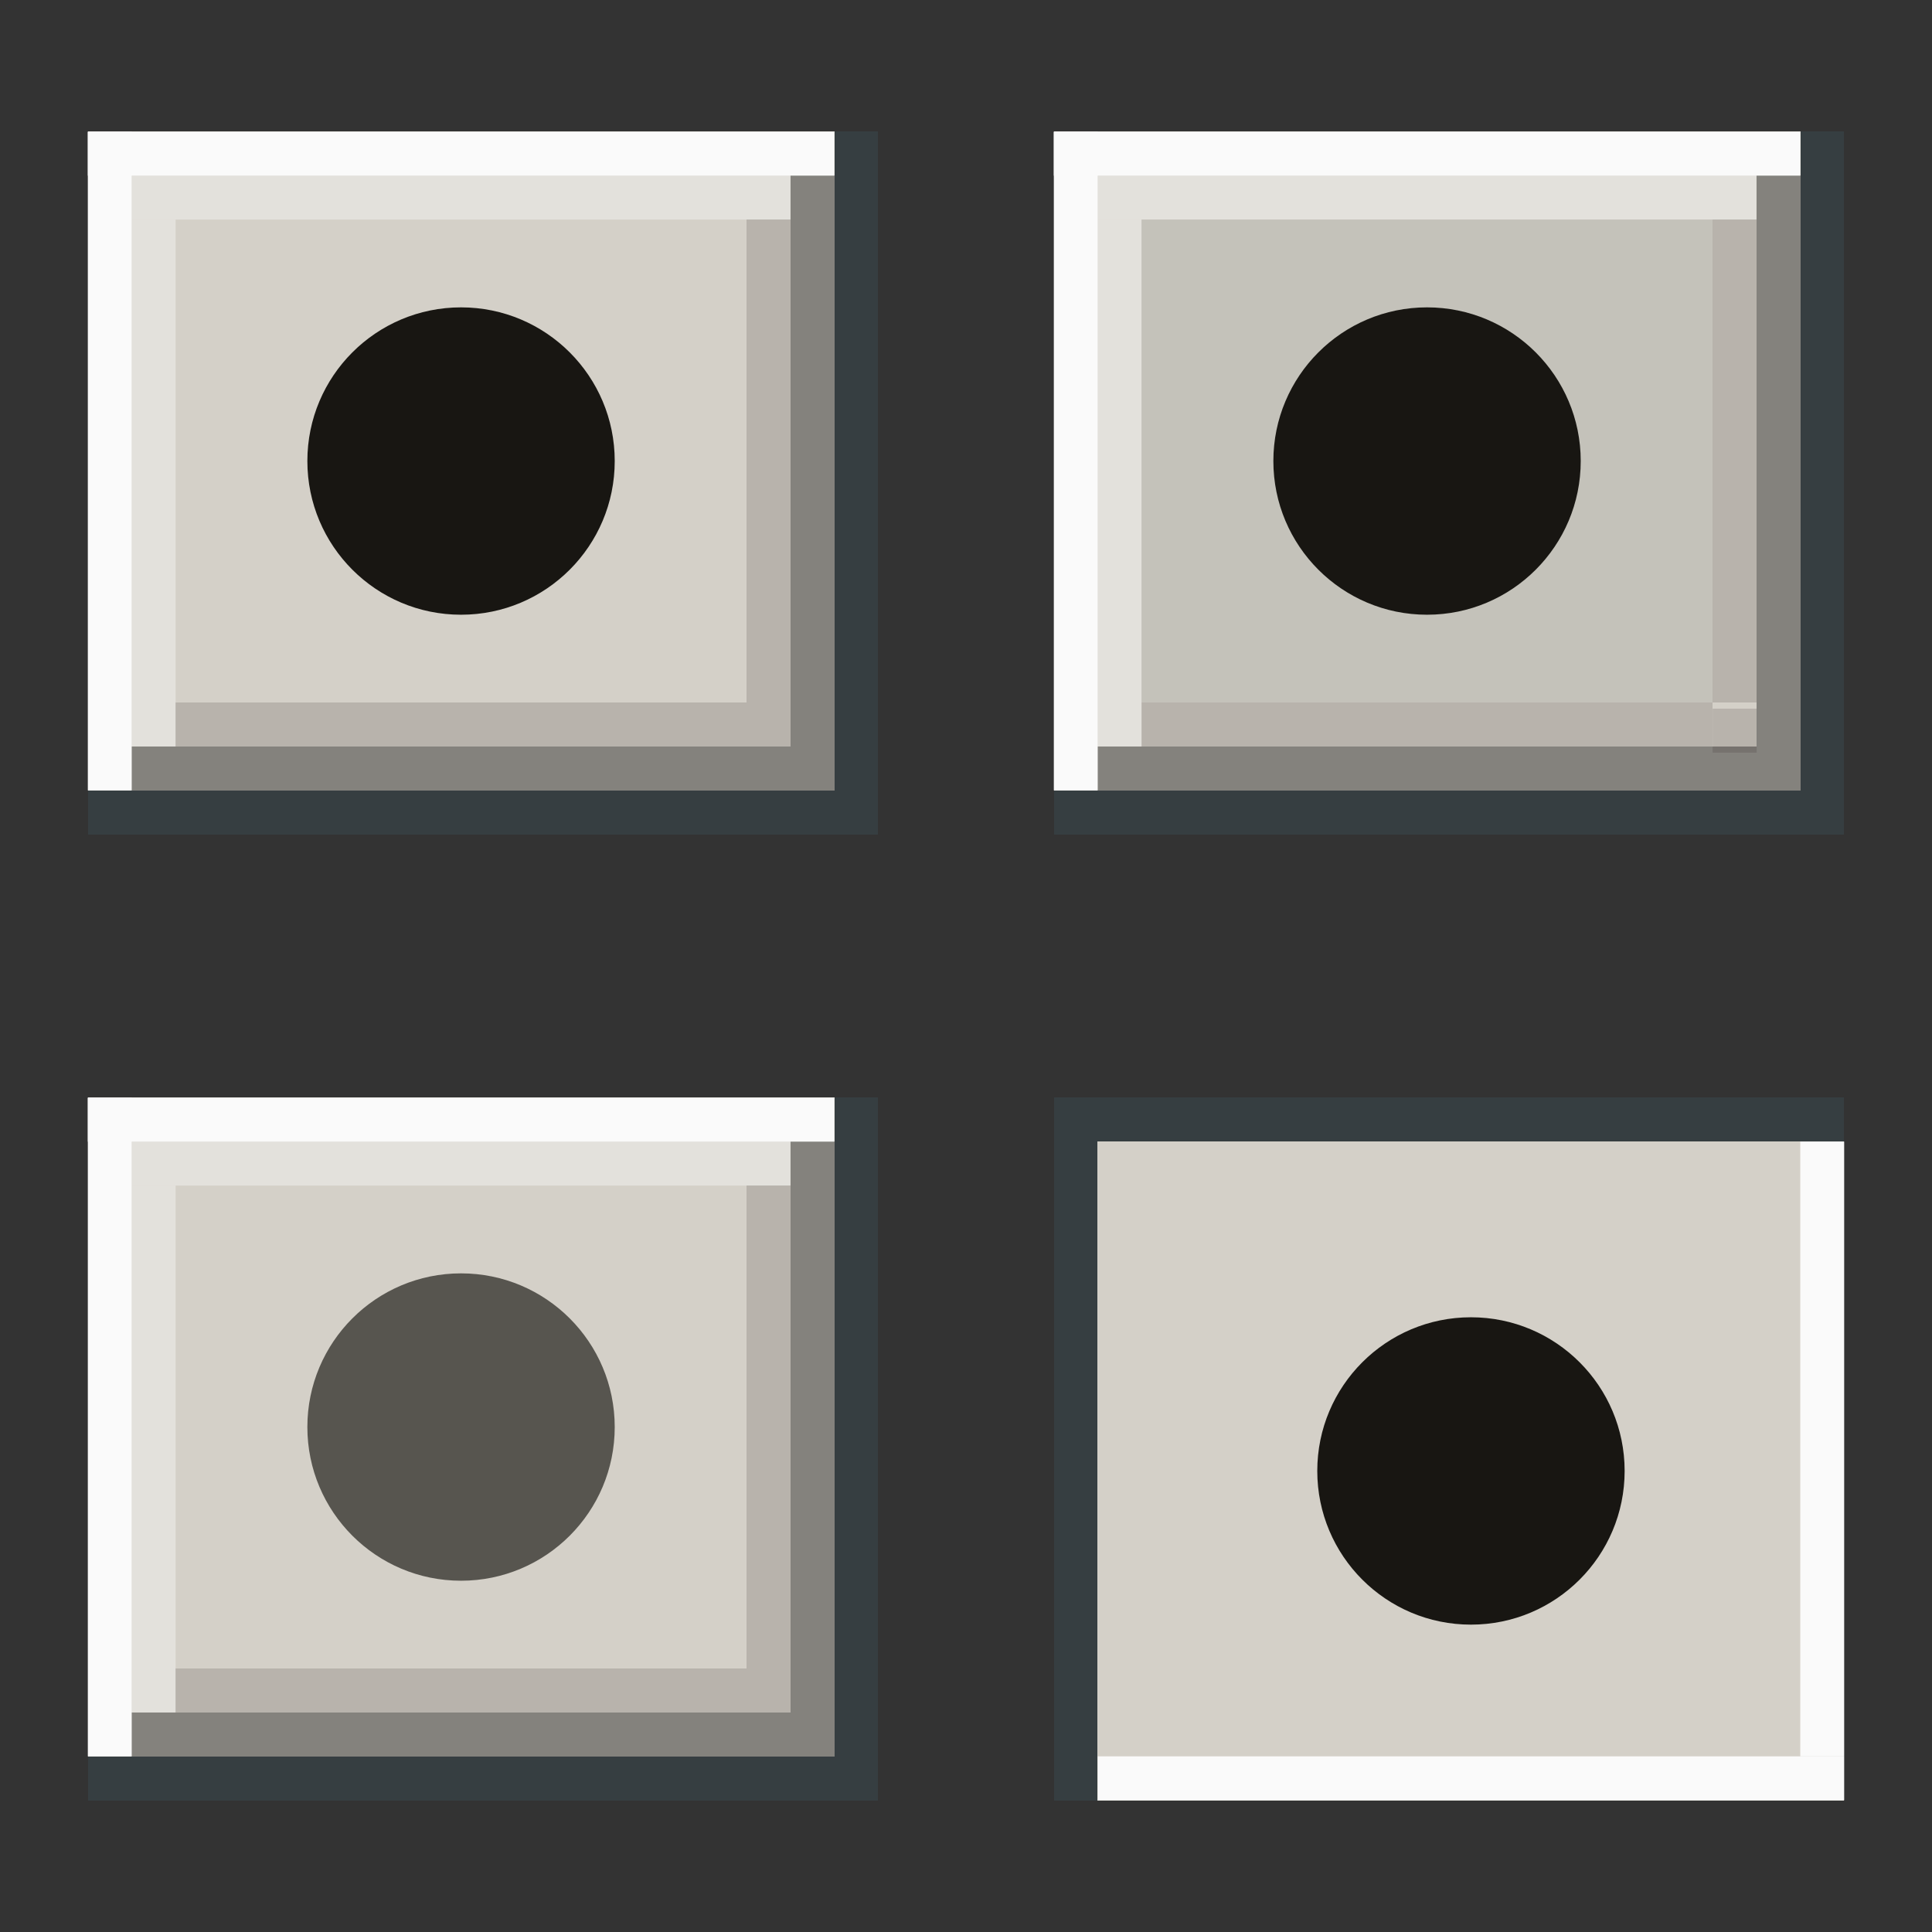 <?xml version="1.0" encoding="UTF-8" standalone="no"?>
<!-- Created with Inkscape (http://www.inkscape.org/) -->

<svg
   width="44"
   height="44"
   viewBox="0 0 44 44"
   version="1.1"
   id="svg8"
   inkscape:version="1.3.2 (091e20ef0f, 2023-11-25, custom)"
   sodipodi:docname="alldesktops.svg"
   xmlns:inkscape="http://www.inkscape.org/namespaces/inkscape"
   xmlns:sodipodi="http://sodipodi.sourceforge.net/DTD/sodipodi-0.dtd"
   xmlns="http://www.w3.org/2000/svg"
   xmlns:svg="http://www.w3.org/2000/svg"
   xmlns:rdf="http://www.w3.org/1999/02/22-rdf-syntax-ns#"
   xmlns:cc="http://creativecommons.org/ns#"
   xmlns:dc="http://purl.org/dc/elements/1.1/">
  <rect x="0" y="0" width="44" height="44" fill="#333333" stroke="none"/>
  <sodipodi:namedview
     id="base"
     pagecolor="#d1d1d1"
     bordercolor="#666666"
     borderopacity="1.0"
     inkscape:pageopacity="0.0"
     inkscape:pageshadow="2"
     inkscape:zoom="14.274984"
     inkscape:cx="34.010546"
     inkscape:cy="26.129626"
     inkscape:document-units="px"
     inkscape:current-layer="layer1"
     showgrid="true"
     units="px"
     inkscape:pagecheckerboard="true"
     inkscape:showpageshadow="false"
     inkscape:window-width="1335"
     inkscape:window-height="802"
     inkscape:window-x="210"
     inkscape:window-y="256"
     inkscape:window-maximized="0"
     inkscape:snap-global="true"
     fit-margin-top="5"
     fit-margin-left="5"
     fit-margin-right="5"
     fit-margin-bottom="5"
     inkscape:snap-midpoints="false"
     inkscape:snap-intersection-paths="false"
     inkscape:snap-nodes="true"
     inkscape:deskcolor="#d1d1d1">
    <inkscape:grid
       id="grid1"
       units="px"
       originx="1.193675e-07"
       originy="2.4660706e-05"
       spacingx="1"
       spacingy="1"
       empcolor="#0099e5"
       empopacity="0.302"
       color="#0099e5"
       opacity="0.149"
       empspacing="5"
       dotted="false"
       gridanglex="30"
       gridanglez="30"
       visible="true" />
  </sodipodi:namedview>
  <defs
     id="defs2">
    <style
       id="current-color-scheme"
       type="text/css">
          .ColorScheme-Text {
          color:#181612;
          }
          .ColorScheme-Background{
          color:#d4d0c8;
          }
          .ColorScheme-Highlight{
          color:#3a6ea5;
          }
          .ColorScheme-ViewText {
          color:#181612;
          }
          .ColorScheme-ViewBackground{
          color:#ffffff;
          }
          .ColorScheme-ViewHover {
          color:#a3c6ee;
          }
          .ColorScheme-ViewFocus{
          color:#fafafa;
          }
          .ColorScheme-ButtonText {
          color:#181612;
          }
          .ColorScheme-ButtonBackground{
          color:#d4d0c8;
          }
          .ColorScheme-ButtonHover {
          color:#84827d;
          }
          .ColorScheme-ButtonFocus{
          color:#363e41;
          }
      </style>
    <linearGradient
       id="cross"
       inkscape:swatch="solid">
      <stop
         style="stop-color:#000000;stop-opacity:1;"
         offset="0"
         id="stop2861" />
    </linearGradient>
    <linearGradient
       id="five"
       inkscape:swatch="solid">
      <stop
         style="stop-color:#edece8;stop-opacity:1;"
         offset="0"
         id="stop2816" />
    </linearGradient>
    <linearGradient
       id="four"
       inkscape:swatch="solid">
      <stop
         style="stop-color:#ffffff;stop-opacity:1;"
         offset="0"
         id="stop2091" />
    </linearGradient>
    <linearGradient
       id="three"
       inkscape:swatch="solid">
      <stop
         style="stop-color:#363e41;stop-opacity:1;"
         offset="0"
         id="stop2001" />
    </linearGradient>
    <linearGradient
       id="two"
       inkscape:swatch="solid">
      <stop
         style="stop-color:#7c7a75;stop-opacity:1;"
         offset="0"
         id="stop1995" />
    </linearGradient>
    <linearGradient
       id="one"
       inkscape:swatch="solid">
      <stop
         style="stop-color:#b9b3a6;stop-opacity:1;"
         offset="0"
         id="stop1986" />
    </linearGradient>
    <linearGradient
       id="base-3"
       inkscape:swatch="solid">
      <stop
         style="stop-color:#d4d0c8;stop-opacity:1;"
         offset="0"
         id="stop1558" />
    </linearGradient>
    <linearGradient
       id="cross-7"
       inkscape:swatch="solid">
      <stop
         style="stop-color:#313131;stop-opacity:1;"
         offset="0"
         id="stop2861-5" />
    </linearGradient>
  </defs>
  <g
     transform="translate(0.318,-286.472)"
     id="layer1"
     inkscape:groupmode="layer"
     inkscape:label="Layer 1">
    <g
       id="g2185"
       transform="matrix(3.78,0,0,3.78,-12.624,-814.36)"
       style="stroke-width:0.265" />
    <g
       id="g50"
       transform="matrix(3.78,0,0,3.78,9.376,-792.36)"
       style="stroke-width:0.265" />
    <g
       id="g64"
       transform="matrix(3.78,0,0,3.78,-12.624,-792.36)"
       style="stroke-width:0.265" />
    <g
       id="active-center">
      <rect
         style="opacity:0.15;fill:none;stroke-width:1.323;stroke-linecap:round;stroke-linejoin:round;stroke-opacity:0.799;paint-order:stroke fill markers"
         id="rect1"
         width="22"
         height="22"
         x="-0.318"
         y="286.472" />
      <rect
         style="fill:currentColor;fill-opacity:1;fill-rule:evenodd;stroke:none;stroke-width:1.34;stroke-linecap:butt;stroke-linejoin:round;stroke-miterlimit:4;stroke-dasharray:none;stroke-dashoffset:0;stroke-opacity:0.556;paint-order:normal;shape-rendering:crispEdges"
         id="qqq"
         class="ColorScheme-ButtonBackground"
         width="18"
         height="16"
         x="1.682"
         y="289.472" />
      <rect
         y="290.472"
         x="17.682"
         height="13"
         width="1"
         id="bha"
         class="ColorScheme-ButtonHover"
         style="fill:currentColor;fill-opacity:1;fill-rule:evenodd;stroke:none;stroke-width:0.919;stroke-linecap:butt;stroke-linejoin:round;stroke-miterlimit:4;stroke-dasharray:none;stroke-dashoffset:0;stroke-opacity:0.556;paint-order:normal;shape-rendering:crispEdges" />
      <rect
         style="fill:currentColor;fill-opacity:1;fill-rule:evenodd;stroke:none;stroke-width:0.919;stroke-linecap:butt;stroke-linejoin:round;stroke-miterlimit:4;stroke-dasharray:none;stroke-dashoffset:0;stroke-opacity:0.556;paint-order:normal;shape-rendering:crispEdges"
         id="bfa"
         class="ColorScheme-ButtonFocus"
         width="1"
         height="15"
         x="18.682"
         y="289.472" />
      <rect
         style="fill:currentColor;fill-opacity:1;fill-rule:evenodd;stroke:none;stroke-width:0.919;stroke-linecap:butt;stroke-linejoin:round;stroke-miterlimit:4;stroke-dasharray:none;stroke-dashoffset:0;stroke-opacity:0.556;paint-order:normal;shape-rendering:crispEdges"
         class="ColorScheme-ButtonHover"
         id="bhc"
         width="1"
         height="16"
         x="303.472"
         y="-18.682"
         transform="rotate(90)" />
      <rect
         y="-19.682"
         x="304.472"
         height="18"
         width="1"
         id="bfc"
         class="ColorScheme-ButtonFocus"
         style="fill:currentColor;fill-opacity:1;fill-rule:evenodd;stroke:none;stroke-width:0.919;stroke-linecap:butt;stroke-linejoin:round;stroke-miterlimit:4;stroke-dasharray:none;stroke-dashoffset:0;stroke-opacity:0.556;paint-order:normal;shape-rendering:crispEdges"
         transform="rotate(90)" />
      <rect
         y="-17.682"
         x="302.472"
         height="14"
         width="1"
         id="rect2177"
         style="fill:#332828;fill-opacity:0.171;fill-rule:evenodd;stroke:none;stroke-width:0.888;stroke-linecap:butt;stroke-linejoin:round;stroke-miterlimit:4;stroke-dasharray:none;stroke-dashoffset:0;stroke-opacity:0.556;paint-order:normal;shape-rendering:crispEdges"
         transform="rotate(90)" />
      <rect
         y="1.682"
         x="-304.472"
         height="1"
         width="15"
         id="vfa"
         class="ColorScheme-ViewFocus"
         style="fill:currentColor;fill-opacity:1;fill-rule:evenodd;stroke:none;stroke-width:0.387;stroke-linecap:round;stroke-linejoin:round;stroke-miterlimit:4;stroke-dasharray:none;stroke-dashoffset:0;stroke-opacity:1;paint-order:normal"
         transform="rotate(-90)" />
      <rect
         style="fill:currentColor;fill-opacity:1;fill-rule:evenodd;stroke:none;stroke-width:0.387;stroke-linecap:round;stroke-linejoin:round;stroke-miterlimit:4;stroke-dasharray:none;stroke-dashoffset:0;stroke-opacity:1;paint-order:normal"
         id="vfb"
         class="ColorScheme-ViewFocus"
         width="17"
         height="1"
         x="1.682"
         y="289.472" />
      <rect
         y="290.472"
         x="2.682"
         height="1"
         width="15"
         id="vhb"
         class="ColorScheme-ViewFocus"
         style="fill:currentColor;fill-opacity:0.4;fill-rule:evenodd;stroke:none;stroke-width:0.387;stroke-linecap:round;stroke-linejoin:round;stroke-miterlimit:4;stroke-dasharray:none;stroke-dashoffset:0;stroke-opacity:1;paint-order:normal" />
      <rect
         y="2.682"
         x="-303.472"
         height="1"
         width="12"
         id="vha"
         class="ColorScheme-ViewFocus"
         style="fill:currentColor;fill-opacity:0.4;fill-rule:evenodd;stroke:none;stroke-width:0.387;stroke-linecap:round;stroke-linejoin:round;stroke-miterlimit:4;stroke-dasharray:none;stroke-dashoffset:0;stroke-opacity:1;paint-order:normal"
         transform="rotate(-90)" />
      <rect
         y="291.472"
         x="16.682"
         height="11"
         width="1"
         id="rect2195"
         style="fill:#332828;fill-opacity:0.171;fill-rule:evenodd;stroke:none;stroke-width:0.919;stroke-linecap:butt;stroke-linejoin:round;stroke-miterlimit:4;stroke-dasharray:none;stroke-dashoffset:0;stroke-opacity:0.556;paint-order:normal;shape-rendering:crispEdges" />
      <circle
         style="opacity:1;fill:currentColor;stroke-width:5;stroke-linecap:round;stroke-linejoin:round;stroke-opacity:0.799;paint-order:stroke fill markers"
         id="path1"
         cx="10.182"
         cy="296.972"
         r="3.5"
         class="ColorScheme-Text" />
    </g>
    <g
       id="pressed-center">
      <rect
         style="opacity:0.15;fill:none;stroke-width:1.323;stroke-linecap:round;stroke-linejoin:round;stroke-opacity:0.799;paint-order:stroke fill markers"
         id="rect43"
         width="22"
         height="22"
         x="21.682"
         y="308.472" />
      <rect
         style="fill:currentColor;fill-opacity:1;fill-rule:evenodd;stroke:none;stroke-width:1.34;stroke-linecap:butt;stroke-linejoin:round;stroke-miterlimit:4;stroke-dasharray:none;stroke-dashoffset:0;stroke-opacity:0.556;paint-order:normal;shape-rendering:crispEdges"
         id="rect44"
         class="ColorScheme-ButtonBackground"
         width="18"
         height="16"
         x="23.682"
         y="311.472" />
      <rect
         style="fill:currentColor;fill-opacity:1;fill-rule:evenodd;stroke:none;stroke-width:0.919;stroke-linecap:butt;stroke-linejoin:round;stroke-miterlimit:4;stroke-dasharray:none;stroke-dashoffset:0;stroke-opacity:0.556;paint-order:normal;shape-rendering:crispEdges"
         id="rect46"
         class="ColorScheme-ButtonFocus"
         width="1"
         height="15"
         x="23.682"
         y="312.472" />
      <rect
         y="-41.682"
         x="311.472"
         height="18"
         width="1"
         id="rect48"
         class="ColorScheme-ButtonFocus"
         style="fill:currentColor;fill-opacity:1;fill-rule:evenodd;stroke:none;stroke-width:0.919;stroke-linecap:butt;stroke-linejoin:round;stroke-miterlimit:4;stroke-dasharray:none;stroke-dashoffset:0;stroke-opacity:0.556;paint-order:normal;shape-rendering:crispEdges"
         transform="rotate(90)" />
      <rect
         y="40.682"
         x="-326.472"
         height="1"
         width="14"
         id="rect51"
         class="ColorScheme-ViewFocus"
         style="fill:currentColor;fill-opacity:1;fill-rule:evenodd;stroke:none;stroke-width:0.387;stroke-linecap:round;stroke-linejoin:round;stroke-miterlimit:4;stroke-dasharray:none;stroke-dashoffset:0;stroke-opacity:1;paint-order:normal"
         transform="rotate(-90)" />
      <rect
         style="fill:currentColor;fill-opacity:1;fill-rule:evenodd;stroke:none;stroke-width:0.387;stroke-linecap:round;stroke-linejoin:round;stroke-miterlimit:4;stroke-dasharray:none;stroke-dashoffset:0;stroke-opacity:1;paint-order:normal"
         id="rect52"
         class="ColorScheme-ViewFocus"
         width="17"
         height="1"
         x="24.682"
         y="326.472" />
      <circle
         style="fill:currentColor;stroke-width:5;stroke-linecap:round;stroke-linejoin:round;stroke-opacity:0.799;paint-order:stroke fill markers"
         id="circle13"
         cx="33.182"
         cy="319.972"
         r="3.5"
         class="ColorScheme-Text" />
    </g>
    <g
       id="hover-center">
      <rect
         style="opacity:0.15;fill:none;stroke-width:1.323;stroke-linecap:round;stroke-linejoin:round;stroke-opacity:0.799;paint-order:stroke fill markers"
         id="rect15"
         width="22"
         height="22"
         x="21.682"
         y="286.472" />
      <rect
         style="fill:currentColor;fill-opacity:1;fill-rule:evenodd;stroke:none;stroke-width:1.34;stroke-linecap:butt;stroke-linejoin:round;stroke-miterlimit:4;stroke-dasharray:none;stroke-dashoffset:0;stroke-opacity:0.556;paint-order:normal;shape-rendering:crispEdges"
         id="rect16"
         class="ColorScheme-ButtonBackground"
         width="18"
         height="16"
         x="23.682"
         y="289.472" />
      <rect
         y="290.472"
         x="39.682"
         height="13"
         width="1"
         id="rect17"
         class="ColorScheme-ButtonHover"
         style="fill:currentColor;fill-opacity:1;fill-rule:evenodd;stroke:none;stroke-width:0.919;stroke-linecap:butt;stroke-linejoin:round;stroke-miterlimit:4;stroke-dasharray:none;stroke-dashoffset:0;stroke-opacity:0.556;paint-order:normal;shape-rendering:crispEdges" />
      <rect
         style="fill:currentColor;fill-opacity:1;fill-rule:evenodd;stroke:none;stroke-width:0.919;stroke-linecap:butt;stroke-linejoin:round;stroke-miterlimit:4;stroke-dasharray:none;stroke-dashoffset:0;stroke-opacity:0.556;paint-order:normal;shape-rendering:crispEdges"
         id="rect18"
         class="ColorScheme-ButtonFocus"
         width="1"
         height="15"
         x="40.682"
         y="289.472" />
      <rect
         style="fill:currentColor;fill-opacity:1;fill-rule:evenodd;stroke:none;stroke-width:0.919;stroke-linecap:butt;stroke-linejoin:round;stroke-miterlimit:4;stroke-dasharray:none;stroke-dashoffset:0;stroke-opacity:0.556;paint-order:normal;shape-rendering:crispEdges"
         class="ColorScheme-ButtonHover"
         id="rect19"
         width="1"
         height="16"
         x="303.472"
         y="-40.682"
         transform="rotate(90)" />
      <rect
         y="-41.682"
         x="304.472"
         height="18"
         width="1"
         id="rect20"
         class="ColorScheme-ButtonFocus"
         style="fill:currentColor;fill-opacity:1;fill-rule:evenodd;stroke:none;stroke-width:0.919;stroke-linecap:butt;stroke-linejoin:round;stroke-miterlimit:4;stroke-dasharray:none;stroke-dashoffset:0;stroke-opacity:0.556;paint-order:normal;shape-rendering:crispEdges"
         transform="rotate(90)" />
      <rect
         y="-38.682"
         x="302.472"
         height="13"
         width="1"
         id="rect21"
         style="fill:#332828;fill-opacity:0.171;fill-rule:evenodd;stroke:none;stroke-width:0.888;stroke-linecap:butt;stroke-linejoin:round;stroke-miterlimit:4;stroke-dasharray:none;stroke-dashoffset:0;stroke-opacity:0.556;paint-order:normal;shape-rendering:crispEdges"
         transform="rotate(90)" />
      <g
         id="g22"
         transform="matrix(3.78,0,0,3.78,9.376,-814.36)"
         style="stroke-width:0.265">
        <rect
           y="295.495"
           x="7.754"
           height="0.265"
           width="0.265"
           id="rect22"
           style="opacity:1;fill:#332828;fill-opacity:0.171;fill-rule:evenodd;stroke:none;stroke-width:0.102;stroke-linecap:round;stroke-linejoin:round;stroke-miterlimit:4;stroke-dasharray:none;stroke-dashoffset:0;stroke-opacity:1;paint-order:normal" />
      </g>
      <rect
         y="23.682"
         x="-304.472"
         height="1"
         width="15"
         id="rect23"
         class="ColorScheme-ViewFocus"
         style="fill:currentColor;fill-opacity:1;fill-rule:evenodd;stroke:none;stroke-width:0.387;stroke-linecap:round;stroke-linejoin:round;stroke-miterlimit:4;stroke-dasharray:none;stroke-dashoffset:0;stroke-opacity:1;paint-order:normal"
         transform="rotate(-90)" />
      <rect
         style="fill:currentColor;fill-opacity:1;fill-rule:evenodd;stroke:none;stroke-width:0.387;stroke-linecap:round;stroke-linejoin:round;stroke-miterlimit:4;stroke-dasharray:none;stroke-dashoffset:0;stroke-opacity:1;paint-order:normal"
         id="rect24"
         class="ColorScheme-ViewFocus"
         width="17"
         height="1"
         x="23.682"
         y="289.472" />
      <rect
         y="290.472"
         x="24.682"
         height="1"
         width="15"
         id="rect25"
         class="ColorScheme-ViewFocus"
         style="fill:currentColor;fill-opacity:0.4;fill-rule:evenodd;stroke:none;stroke-width:0.387;stroke-linecap:round;stroke-linejoin:round;stroke-miterlimit:4;stroke-dasharray:none;stroke-dashoffset:0;stroke-opacity:1;paint-order:normal" />
      <rect
         y="24.682"
         x="-303.472"
         height="1"
         width="12"
         id="rect26"
         class="ColorScheme-ViewFocus"
         style="fill:currentColor;fill-opacity:0.4;fill-rule:evenodd;stroke:none;stroke-width:0.387;stroke-linecap:round;stroke-linejoin:round;stroke-miterlimit:4;stroke-dasharray:none;stroke-dashoffset:0;stroke-opacity:1;paint-order:normal"
         transform="rotate(-90)" />
      <rect
         y="291.472"
         x="38.682"
         height="11"
         width="1"
         id="rect27"
         style="fill:#332828;fill-opacity:0.171;fill-rule:evenodd;stroke:none;stroke-width:0.919;stroke-linecap:butt;stroke-linejoin:round;stroke-miterlimit:4;stroke-dasharray:none;stroke-dashoffset:0;stroke-opacity:0.556;paint-order:normal;shape-rendering:crispEdges" />
      <rect
         style="opacity:0.1;fill:currentColor;fill-opacity:1;fill-rule:evenodd;stroke:none;stroke-width:1.34;stroke-linecap:butt;stroke-linejoin:round;stroke-miterlimit:4;stroke-dasharray:none;stroke-dashoffset:0;stroke-opacity:0.556;paint-order:normal;shape-rendering:crispEdges"
         id="rect29"
         class="ColorScheme-ButtonFocus"
         width="13"
         height="11"
         x="25.682"
         y="291.472" />
      <circle
         style="fill:currentColor;stroke-width:5;stroke-linecap:round;stroke-linejoin:round;stroke-opacity:0.799;paint-order:stroke fill markers"
         id="circle14"
         cx="32.182"
         cy="296.972"
         r="3.5"
         class="ColorScheme-Text" />
    </g>
    <g
       id="inactive-center">
      <rect
         style="opacity:0.15;fill:none;stroke-width:1.323;stroke-linecap:round;stroke-linejoin:round;stroke-opacity:0.799;paint-order:stroke fill markers"
         id="rect57"
         width="22"
         height="22"
         x="-0.318"
         y="308.472" />
      <rect
         style="fill:currentColor;fill-opacity:1;fill-rule:evenodd;stroke:none;stroke-width:1.34;stroke-linecap:butt;stroke-linejoin:round;stroke-miterlimit:4;stroke-dasharray:none;stroke-dashoffset:0;stroke-opacity:0.556;paint-order:normal;shape-rendering:crispEdges"
         id="rect58"
         class="ColorScheme-ButtonBackground"
         width="18"
         height="16"
         x="1.682"
         y="311.472" />
      <rect
         y="312.472"
         x="17.682"
         height="13"
         width="1"
         id="rect59"
         class="ColorScheme-ButtonHover"
         style="fill:currentColor;fill-opacity:1;fill-rule:evenodd;stroke:none;stroke-width:0.919;stroke-linecap:butt;stroke-linejoin:round;stroke-miterlimit:4;stroke-dasharray:none;stroke-dashoffset:0;stroke-opacity:0.556;paint-order:normal;shape-rendering:crispEdges" />
      <rect
         style="fill:currentColor;fill-opacity:1;fill-rule:evenodd;stroke:none;stroke-width:0.919;stroke-linecap:butt;stroke-linejoin:round;stroke-miterlimit:4;stroke-dasharray:none;stroke-dashoffset:0;stroke-opacity:0.556;paint-order:normal;shape-rendering:crispEdges"
         id="rect60"
         class="ColorScheme-ButtonFocus"
         width="1"
         height="15"
         x="18.682"
         y="311.472" />
      <rect
         style="fill:currentColor;fill-opacity:1;fill-rule:evenodd;stroke:none;stroke-width:0.919;stroke-linecap:butt;stroke-linejoin:round;stroke-miterlimit:4;stroke-dasharray:none;stroke-dashoffset:0;stroke-opacity:0.556;paint-order:normal;shape-rendering:crispEdges"
         class="ColorScheme-ButtonHover"
         id="rect61"
         width="1"
         height="16"
         x="325.472"
         y="-18.682"
         transform="rotate(90)" />
      <rect
         y="-19.682"
         x="326.472"
         height="18"
         width="1"
         id="rect62"
         class="ColorScheme-ButtonFocus"
         style="fill:currentColor;fill-opacity:1;fill-rule:evenodd;stroke:none;stroke-width:0.919;stroke-linecap:butt;stroke-linejoin:round;stroke-miterlimit:4;stroke-dasharray:none;stroke-dashoffset:0;stroke-opacity:0.556;paint-order:normal;shape-rendering:crispEdges"
         transform="rotate(90)" />
      <rect
         y="-17.682"
         x="324.472"
         height="14"
         width="1"
         id="rect63"
         style="fill:#332828;fill-opacity:0.171;fill-rule:evenodd;stroke:none;stroke-width:0.888;stroke-linecap:butt;stroke-linejoin:round;stroke-miterlimit:4;stroke-dasharray:none;stroke-dashoffset:0;stroke-opacity:0.556;paint-order:normal;shape-rendering:crispEdges"
         transform="rotate(90)" />
      <rect
         y="1.682"
         x="-326.472"
         height="1"
         width="15"
         id="rect65"
         class="ColorScheme-ViewFocus"
         style="fill:currentColor;fill-opacity:1;fill-rule:evenodd;stroke:none;stroke-width:0.387;stroke-linecap:round;stroke-linejoin:round;stroke-miterlimit:4;stroke-dasharray:none;stroke-dashoffset:0;stroke-opacity:1;paint-order:normal"
         transform="rotate(-90)" />
      <rect
         style="fill:currentColor;fill-opacity:1;fill-rule:evenodd;stroke:none;stroke-width:0.387;stroke-linecap:round;stroke-linejoin:round;stroke-miterlimit:4;stroke-dasharray:none;stroke-dashoffset:0;stroke-opacity:1;paint-order:normal"
         id="rect66"
         class="ColorScheme-ViewFocus"
         width="17"
         height="1"
         x="1.682"
         y="311.472" />
      <rect
         y="312.472"
         x="2.682"
         height="1"
         width="15"
         id="rect67"
         class="ColorScheme-ViewFocus"
         style="fill:currentColor;fill-opacity:0.4;fill-rule:evenodd;stroke:none;stroke-width:0.387;stroke-linecap:round;stroke-linejoin:round;stroke-miterlimit:4;stroke-dasharray:none;stroke-dashoffset:0;stroke-opacity:1;paint-order:normal" />
      <rect
         y="2.682"
         x="-325.472"
         height="1"
         width="12"
         id="rect68"
         class="ColorScheme-ViewFocus"
         style="fill:currentColor;fill-opacity:0.4;fill-rule:evenodd;stroke:none;stroke-width:0.387;stroke-linecap:round;stroke-linejoin:round;stroke-miterlimit:4;stroke-dasharray:none;stroke-dashoffset:0;stroke-opacity:1;paint-order:normal"
         transform="rotate(-90)" />
      <rect
         y="313.472"
         x="16.682"
         height="11"
         width="1"
         id="rect69"
         style="fill:#332828;fill-opacity:0.171;fill-rule:evenodd;stroke:none;stroke-width:0.919;stroke-linecap:butt;stroke-linejoin:round;stroke-miterlimit:4;stroke-dasharray:none;stroke-dashoffset:0;stroke-opacity:0.556;paint-order:normal;shape-rendering:crispEdges" />
      <circle
         style="fill:currentColor;stroke-width:5;stroke-linecap:round;stroke-linejoin:round;stroke-opacity:0.799;paint-order:stroke fill markers;opacity:0.66"
         id="circle15"
         cx="10.182"
         cy="318.972"
         r="3.5"
         class="ColorScheme-Text" />
    </g>
  </g>
</svg>
